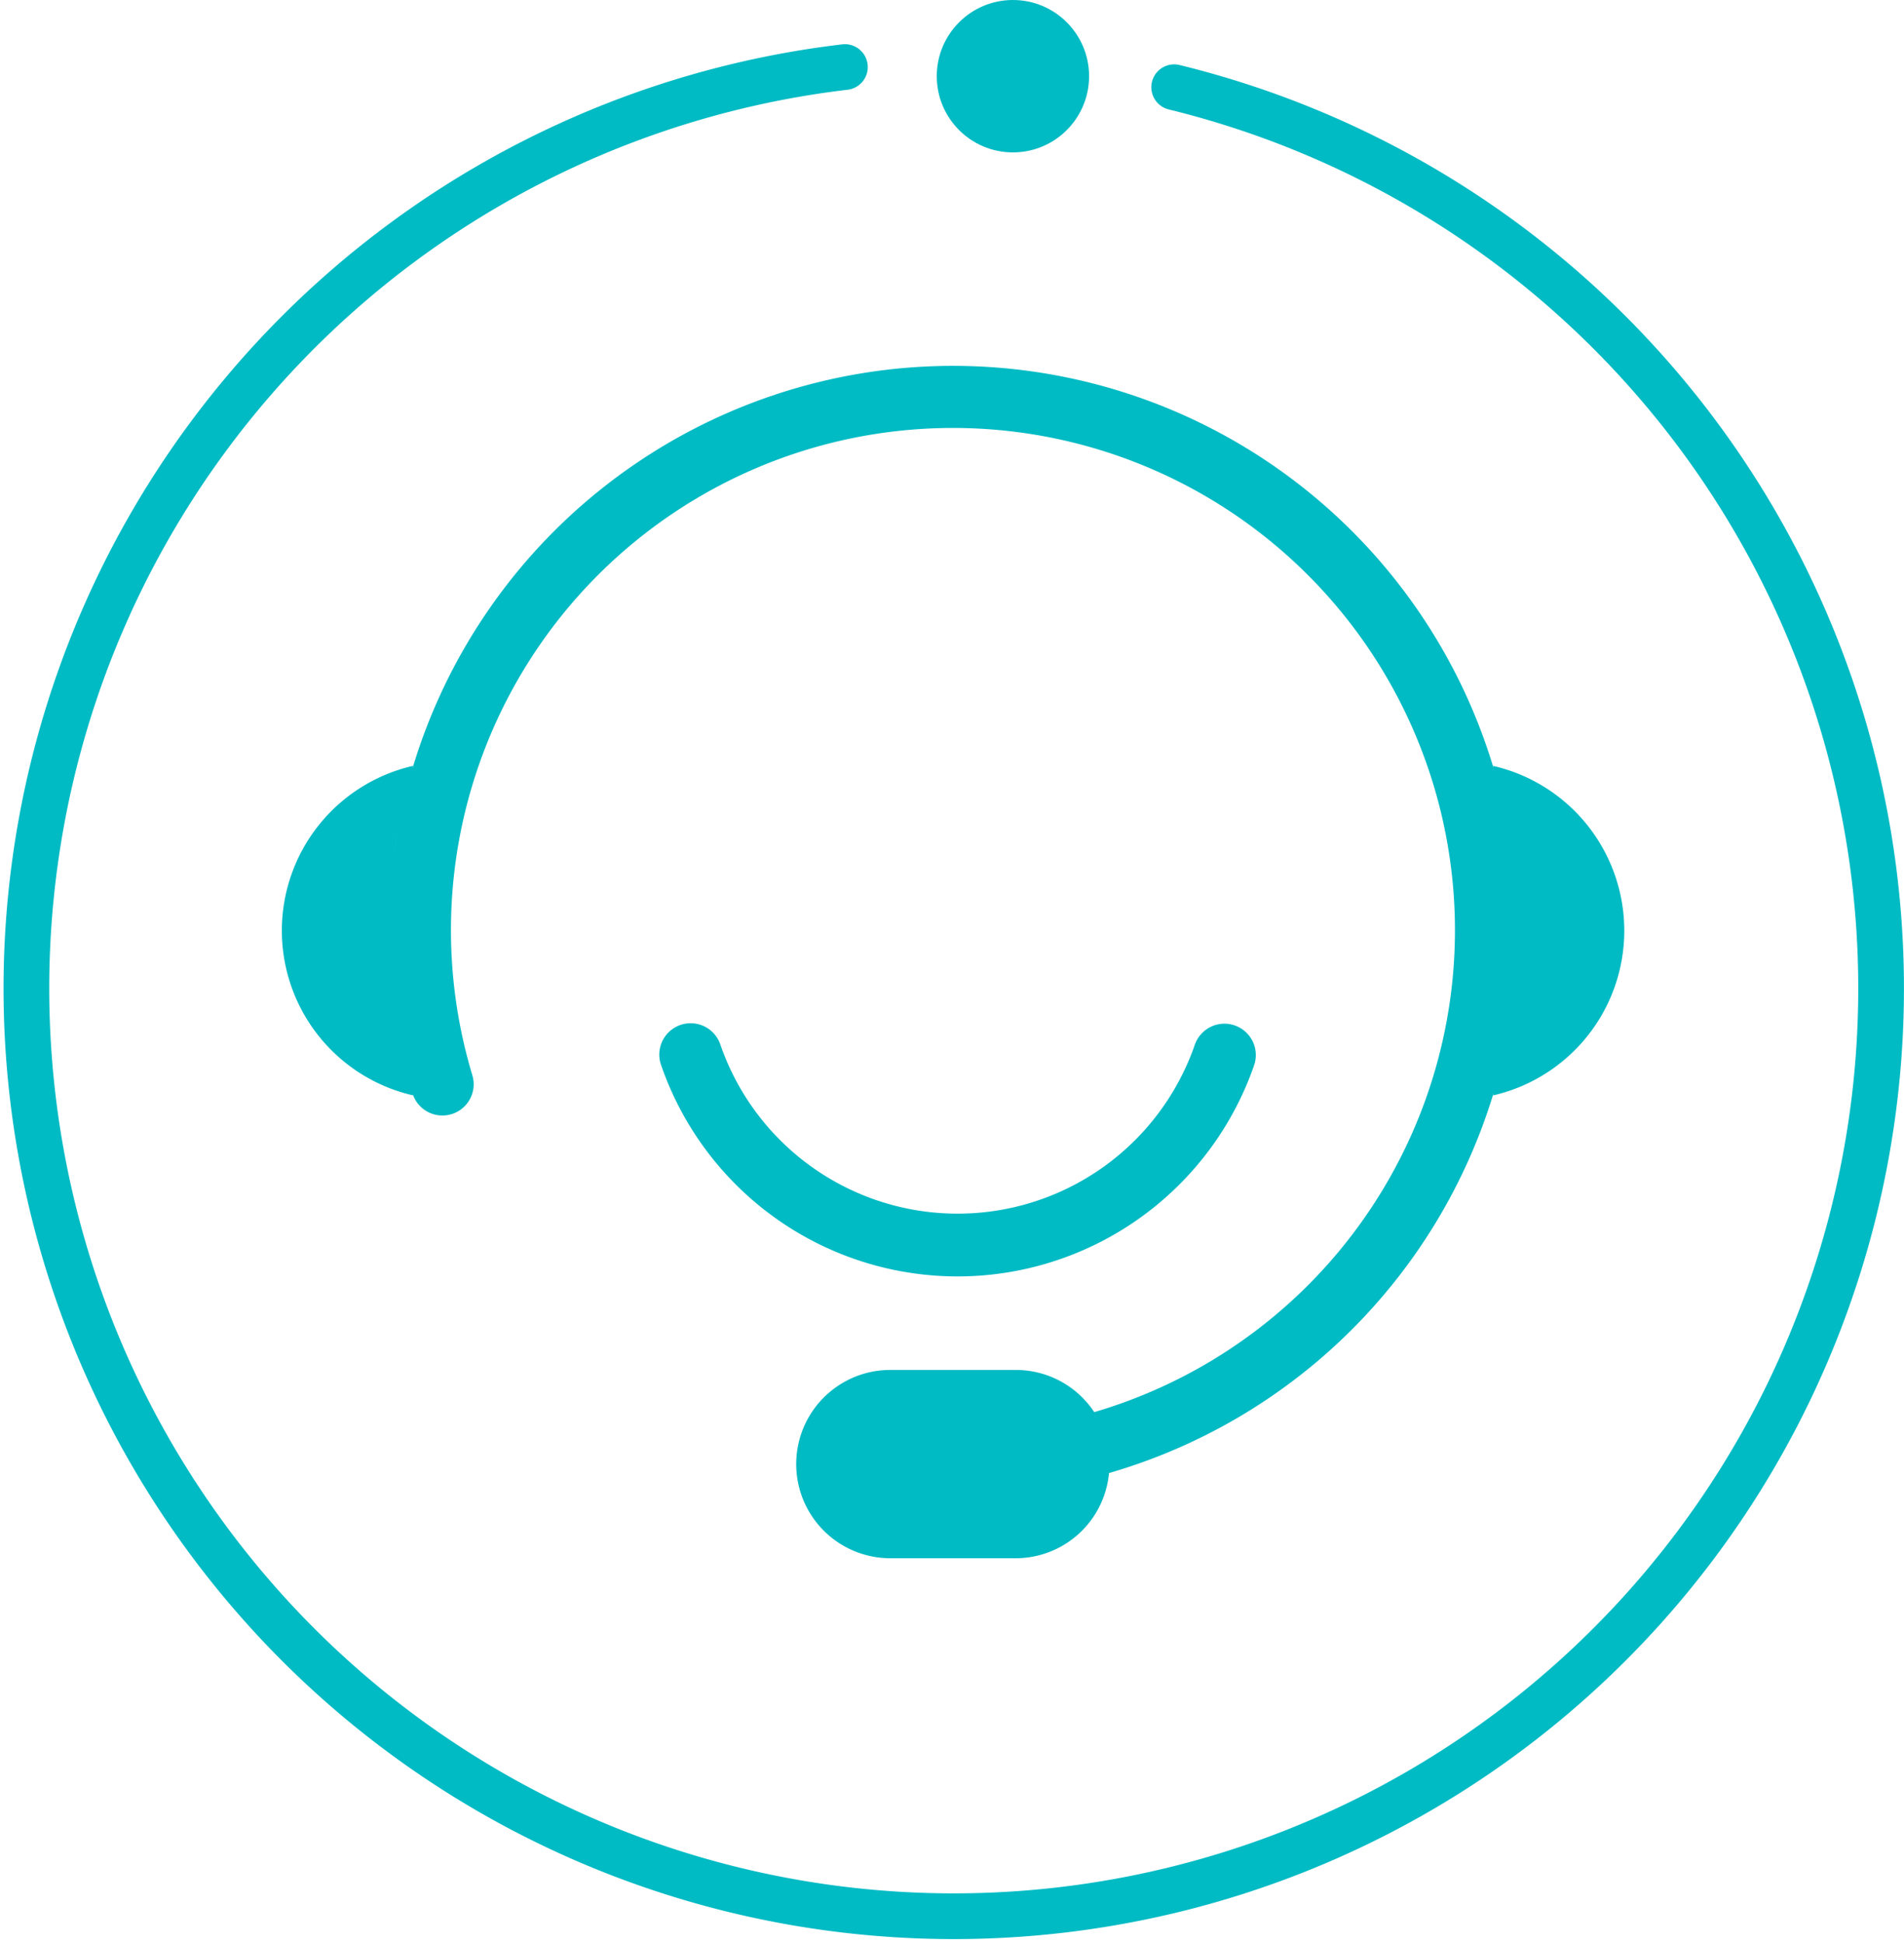 <svg xmlns="http://www.w3.org/2000/svg" width="125" height="127.5" viewBox="0 0 125 127.5">
  <g id="专属客服" transform="translate(-695.5 -79)">
    <g id="组_1" data-name="组 1">
      <path id="路径_1" data-name="路径 1" d="M53.969.4A60.882,60.882,0,1,0,75.586,1.724" transform="translate(697 83)" fill="none" stroke="#00bbc4" stroke-linecap="round" stroke-width="3"/>
      <circle id="椭圆_1" data-name="椭圆 1" cx="5" cy="5" r="5" transform="translate(757 79)" fill="#00bbc4"/>
    </g>
    <g id="webicon302" transform="translate(544.4 -121)">
      <path id="路径_64" data-name="路径 64" d="M249.125,250.256c.021.066.025.136.045.2a37.049,37.049,0,0,0-71,0c.021-.066.025-.136.045-.2a11.092,11.092,0,0,0,0,21.622c-.008-.025-.008-.054-.016-.078a2.052,2.052,0,0,0,3.908-1.252,32.957,32.957,0,1,1,40.831,22.116,6.169,6.169,0,0,0-5.148-2.768H209.55a6.178,6.178,0,0,0,0,12.356h8.237a6.154,6.154,0,0,0,6.12-5.589A37.2,37.2,0,0,0,249.17,271.68c-.021.066-.025.136-.045.2a11.092,11.092,0,0,0,0-21.622Zm-71.971,4.679c-.066.387-.128.778-.177,1.17C177.026,255.708,177.087,255.321,177.153,254.934Zm-.14,11.631c.054.375.177.733.243,1.1C177.19,267.294,177.071,266.94,177.013,266.565Zm73.17.634c.066-.387.128-.774.177-1.166C250.311,266.425,250.249,266.812,250.183,267.2Zm0-12.265c.066.387.124.774.177,1.17C250.311,255.708,250.249,255.321,250.183,254.934Z" fill="#00bbc4"/>
      <path id="路径_65" data-name="路径 65" d="M381.72,575.74a20.612,20.612,0,0,0,19.464-13.851,2.059,2.059,0,1,0-3.892-1.347,16.482,16.482,0,0,1-31.157-.041,2.058,2.058,0,0,0-3.892,1.339A20.593,20.593,0,0,0,381.72,575.74Z" transform="translate(-167.752 -291.981)" fill="#00bbc4"/>
    </g>
  </g>
</svg>
